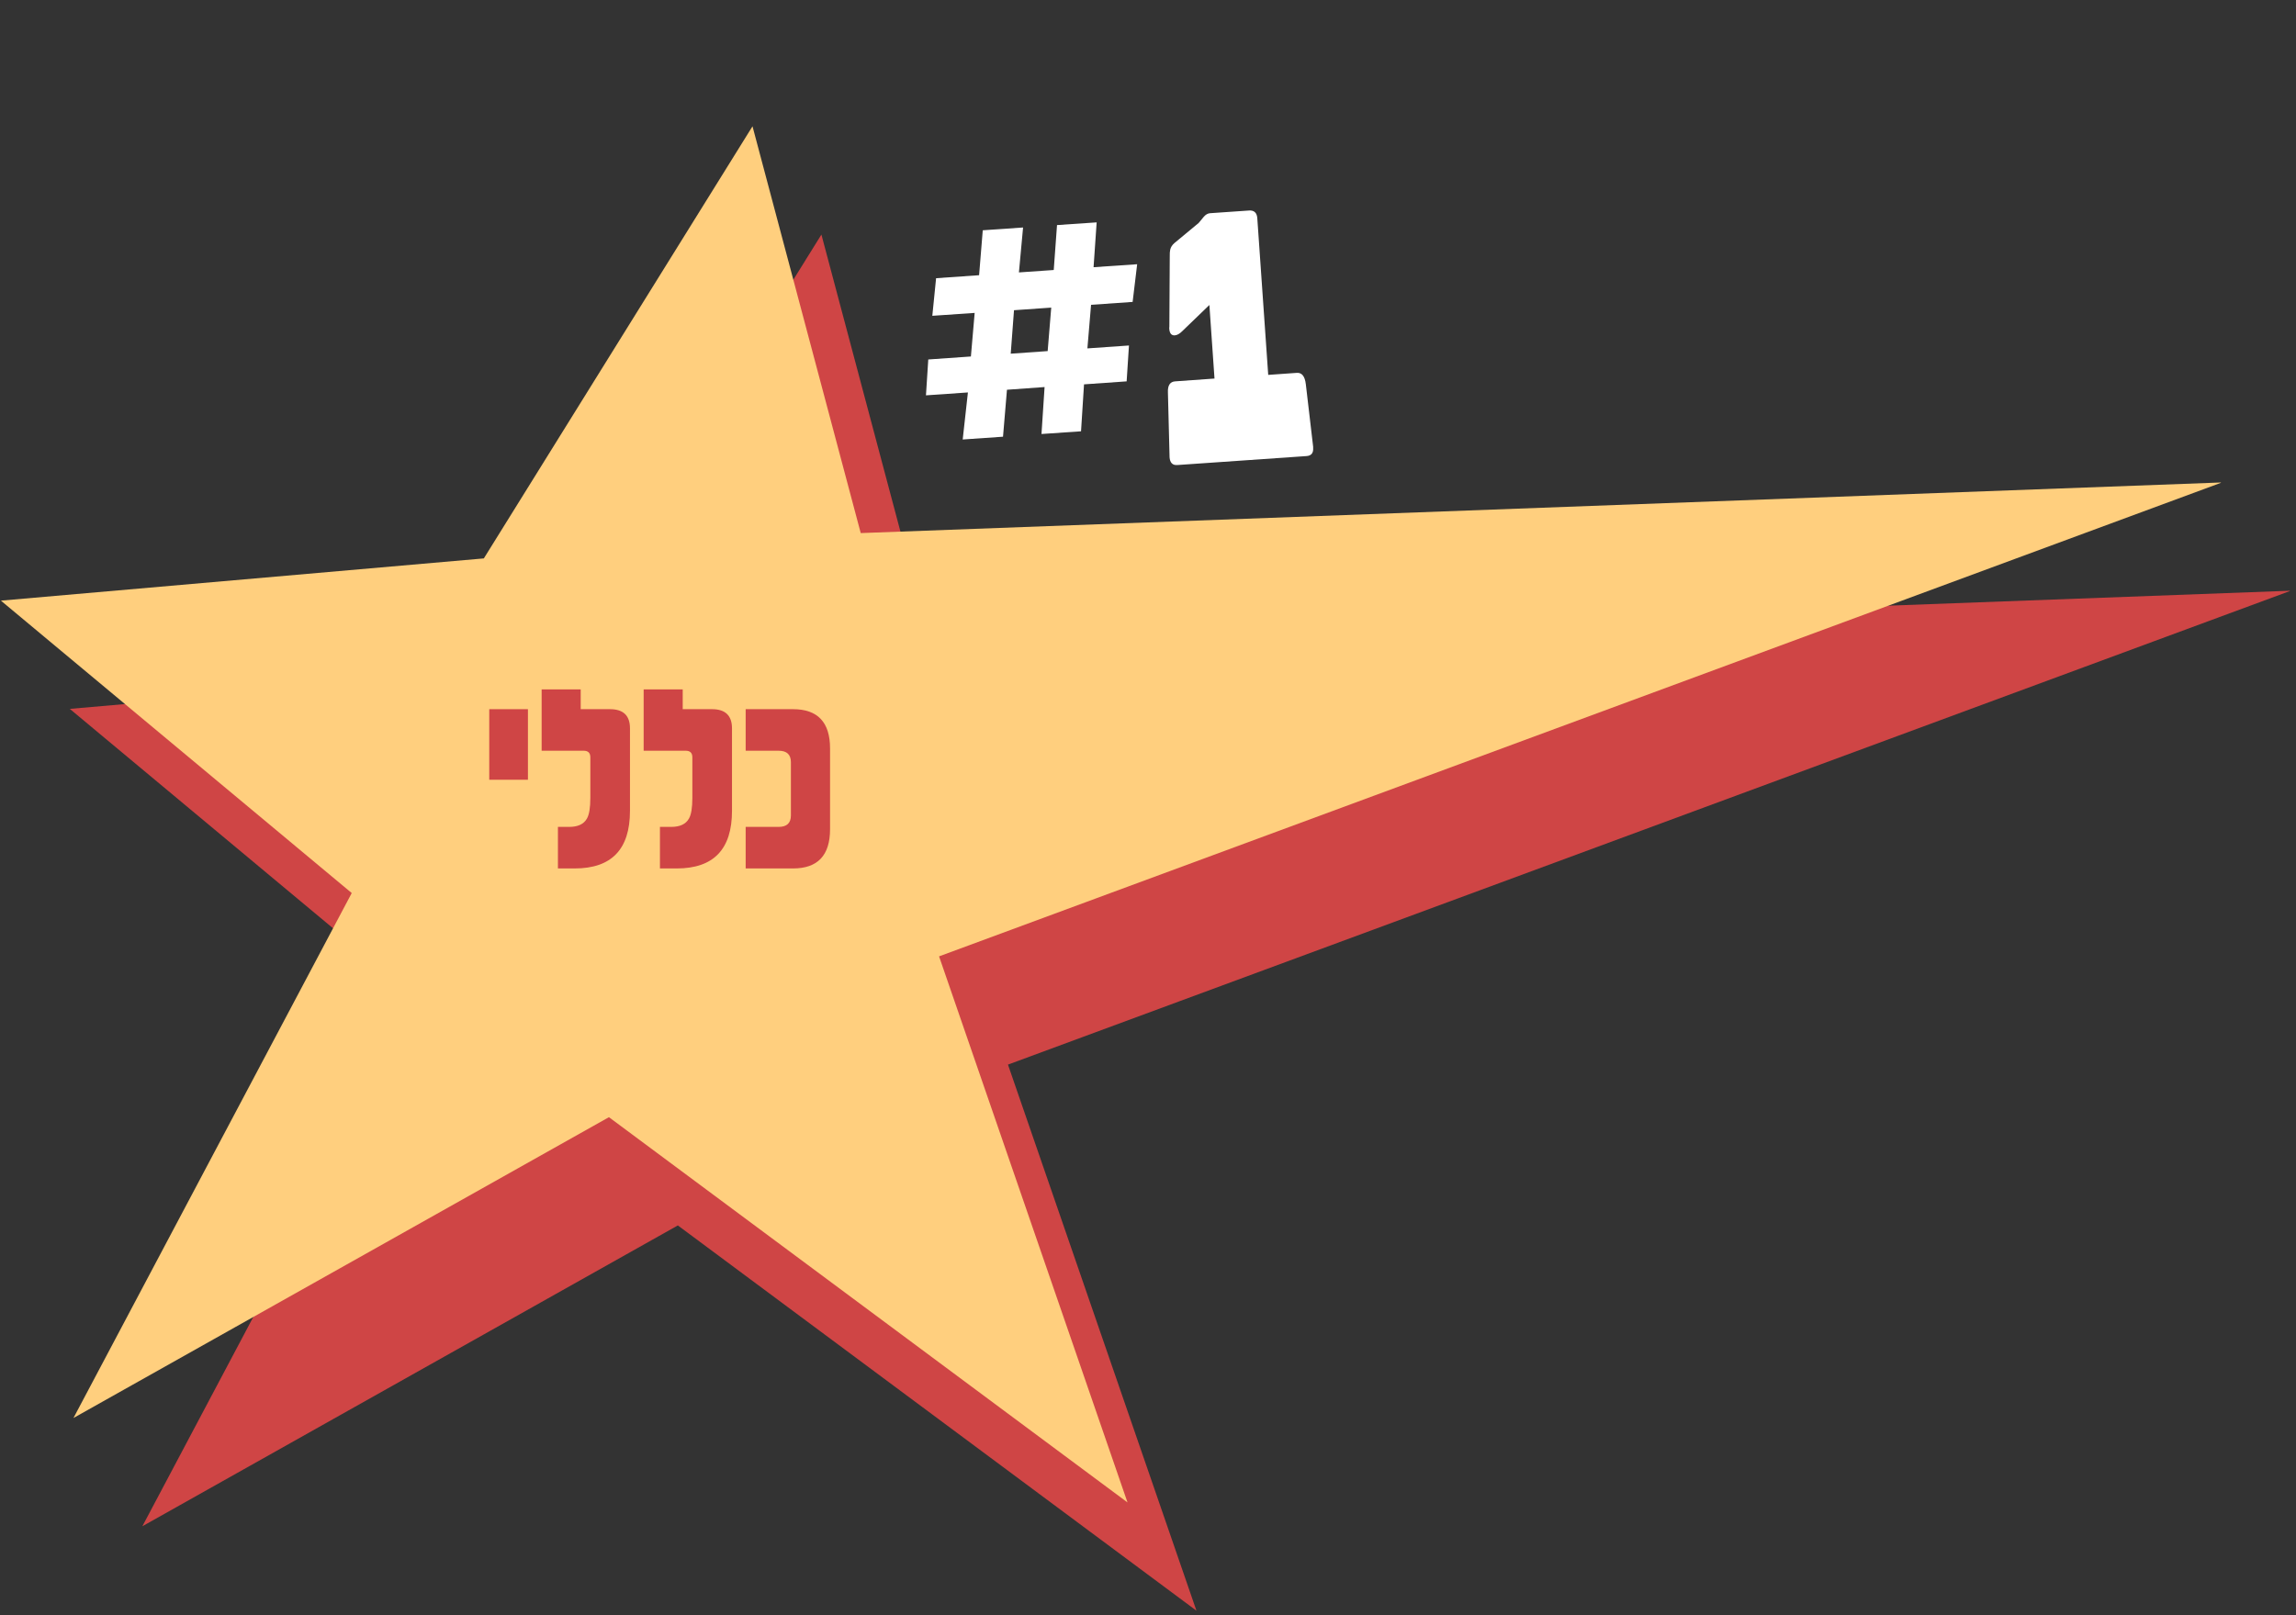 <svg xmlns="http://www.w3.org/2000/svg" xmlns:xlink="http://www.w3.org/1999/xlink" width="496" zoomAndPan="magnify" viewBox="0 0 372 261.75" height="349" preserveAspectRatio="xMidYMid meet" version="1.0"><rect x="0" y="0" width="372" height="261.75" fill="#333333" stroke="none"/><defs><g/><clipPath id="65ab030dfd"><path d="M 11.344 38.008 L 371 38.008 L 371 261.293 L 11.344 261.293 Z M 11.344 38.008 " clip-rule="nonzero"/></clipPath><clipPath id="0cc62d5686"><path d="M 0.176 20.461 L 359.832 20.461 L 359.832 243.75 L 0.176 243.75 Z M 0.176 20.461 " clip-rule="nonzero"/></clipPath></defs><g clip-path="url(#65ab030dfd)"><path fill="#cf4545" d="M 133.086 38.016 L 150.621 103.938 L 371.16 95.734 L 163.312 172.539 L 193.848 261.039 L 109.824 198.602 L 23.066 247.355 L 68.152 162.277 L 11.309 114.887 L 89.555 108.047 Z M 133.086 38.016 " fill-opacity="1" fill-rule="nonzero"/></g><g clip-path="url(#0cc62d5686)"><path fill="#ffcf7e" d="M 121.922 20.469 L 139.457 86.395 L 359.996 78.188 L 152.148 154.996 L 182.68 243.496 L 98.66 181.059 L 11.902 229.812 L 56.988 144.734 L 0.145 97.344 L 78.391 90.5 Z M 121.922 20.469 " fill-opacity="1" fill-rule="nonzero"/></g><g fill="#cf4545" fill-opacity="1"><g transform="translate(78.208, 140.747)"><g><path d="M 7.328 -14.375 L 1.062 -14.375 L 1.062 -25.812 L 7.328 -25.812 Z M 7.328 -14.375 "/></g></g><g transform="translate(86.647, 140.747)"><g><path d="M 15.422 -9.328 C 15.422 -3.109 12.438 0 6.469 0 L 3.75 0 L 3.75 -6.734 L 5.578 -6.734 C 6.992 -6.734 7.953 -7.188 8.453 -8.094 C 8.816 -8.727 9 -9.836 9 -11.422 L 9 -18.016 C 9 -18.723 8.641 -19.078 7.922 -19.078 L 1.109 -19.078 L 1.109 -29.016 L 7.438 -29.016 L 7.438 -25.812 L 12.188 -25.812 C 14.344 -25.812 15.422 -24.773 15.422 -22.703 Z M 15.422 -9.328 "/></g></g><g transform="translate(103.176, 140.747)"><g><path d="M 15.422 -9.328 C 15.422 -3.109 12.438 0 6.469 0 L 3.75 0 L 3.75 -6.734 L 5.578 -6.734 C 6.992 -6.734 7.953 -7.188 8.453 -8.094 C 8.816 -8.727 9 -9.836 9 -11.422 L 9 -18.016 C 9 -18.723 8.641 -19.078 7.922 -19.078 L 1.109 -19.078 L 1.109 -29.016 L 7.438 -29.016 L 7.438 -25.812 L 12.188 -25.812 C 14.344 -25.812 15.422 -24.773 15.422 -22.703 Z M 15.422 -9.328 "/></g></g><g transform="translate(119.705, 140.747)"><g><path d="M 14.781 -6.359 C 14.781 -2.117 12.781 0 8.781 0 L 1.109 0 L 1.109 -6.734 L 6.453 -6.734 C 7.773 -6.734 8.438 -7.352 8.438 -8.594 L 8.438 -17.219 C 8.438 -18.457 7.773 -19.078 6.453 -19.078 L 1.109 -19.078 L 1.109 -25.812 L 8.781 -25.812 C 12.781 -25.812 14.781 -23.691 14.781 -19.453 Z M 14.781 -6.359 "/></g></g></g><g fill="#ffffff" fill-opacity="1"><g transform="translate(148.978, 78.275)"><g><path d="M 35.266 -35.453 L 34.531 -29.344 L 27.797 -28.875 L 27.203 -21.812 L 33.938 -22.281 L 33.562 -16.469 L 26.656 -15.984 L 26.172 -8.375 L 19.766 -7.938 L 20.266 -15.547 L 14.172 -15.109 L 13.531 -7.5 L 7 -7.047 L 7.844 -14.672 L 1.047 -14.203 L 1.422 -20.016 L 8.328 -20.5 L 8.938 -27.562 L 2.078 -27.094 L 2.688 -33.188 L 9.656 -33.672 L 10.25 -40.953 L 16.781 -41.406 L 16.109 -34.125 L 21.75 -34.516 L 22.281 -41.797 L 28.703 -42.234 L 28.203 -34.969 Z M 21.344 -28.422 L 15.312 -28 L 14.781 -20.953 L 20.766 -21.375 Z M 21.344 -28.422 "/></g></g></g><g fill="#ffffff" fill-opacity="1"><g transform="translate(188.555, 75.523)"><g><path d="M 24.203 -2.953 C 24.266 -2.109 23.906 -1.66 23.125 -1.609 L 2.188 -0.156 C 1.414 -0.102 1 -0.531 0.938 -1.438 L 0.938 -1.5 L 0.672 -11.906 C 0.617 -13.062 1.016 -13.664 1.859 -13.719 L 8.219 -14.172 L 7.391 -26.094 L 2.969 -21.828 C 2.562 -21.422 2.164 -21.203 1.781 -21.172 C 1.238 -21.141 0.941 -21.5 0.891 -22.25 C 0.879 -22.383 0.883 -22.473 0.906 -22.516 L 0.969 -33.844 C 0.957 -34.426 0.984 -34.836 1.047 -35.078 C 1.148 -35.484 1.375 -35.832 1.719 -36.125 L 5.656 -39.391 L 6.484 -40.391 C 6.785 -40.742 7.125 -40.938 7.5 -40.969 L 13.828 -41.406 C 14.648 -41.457 15.094 -41.035 15.156 -40.141 L 15.156 -40.109 L 16.922 -14.766 L 21.547 -15.094 C 22.379 -15.156 22.867 -14.539 23.016 -13.25 L 24.203 -3.109 Z M 24.203 -2.953 "/></g></g></g></svg>